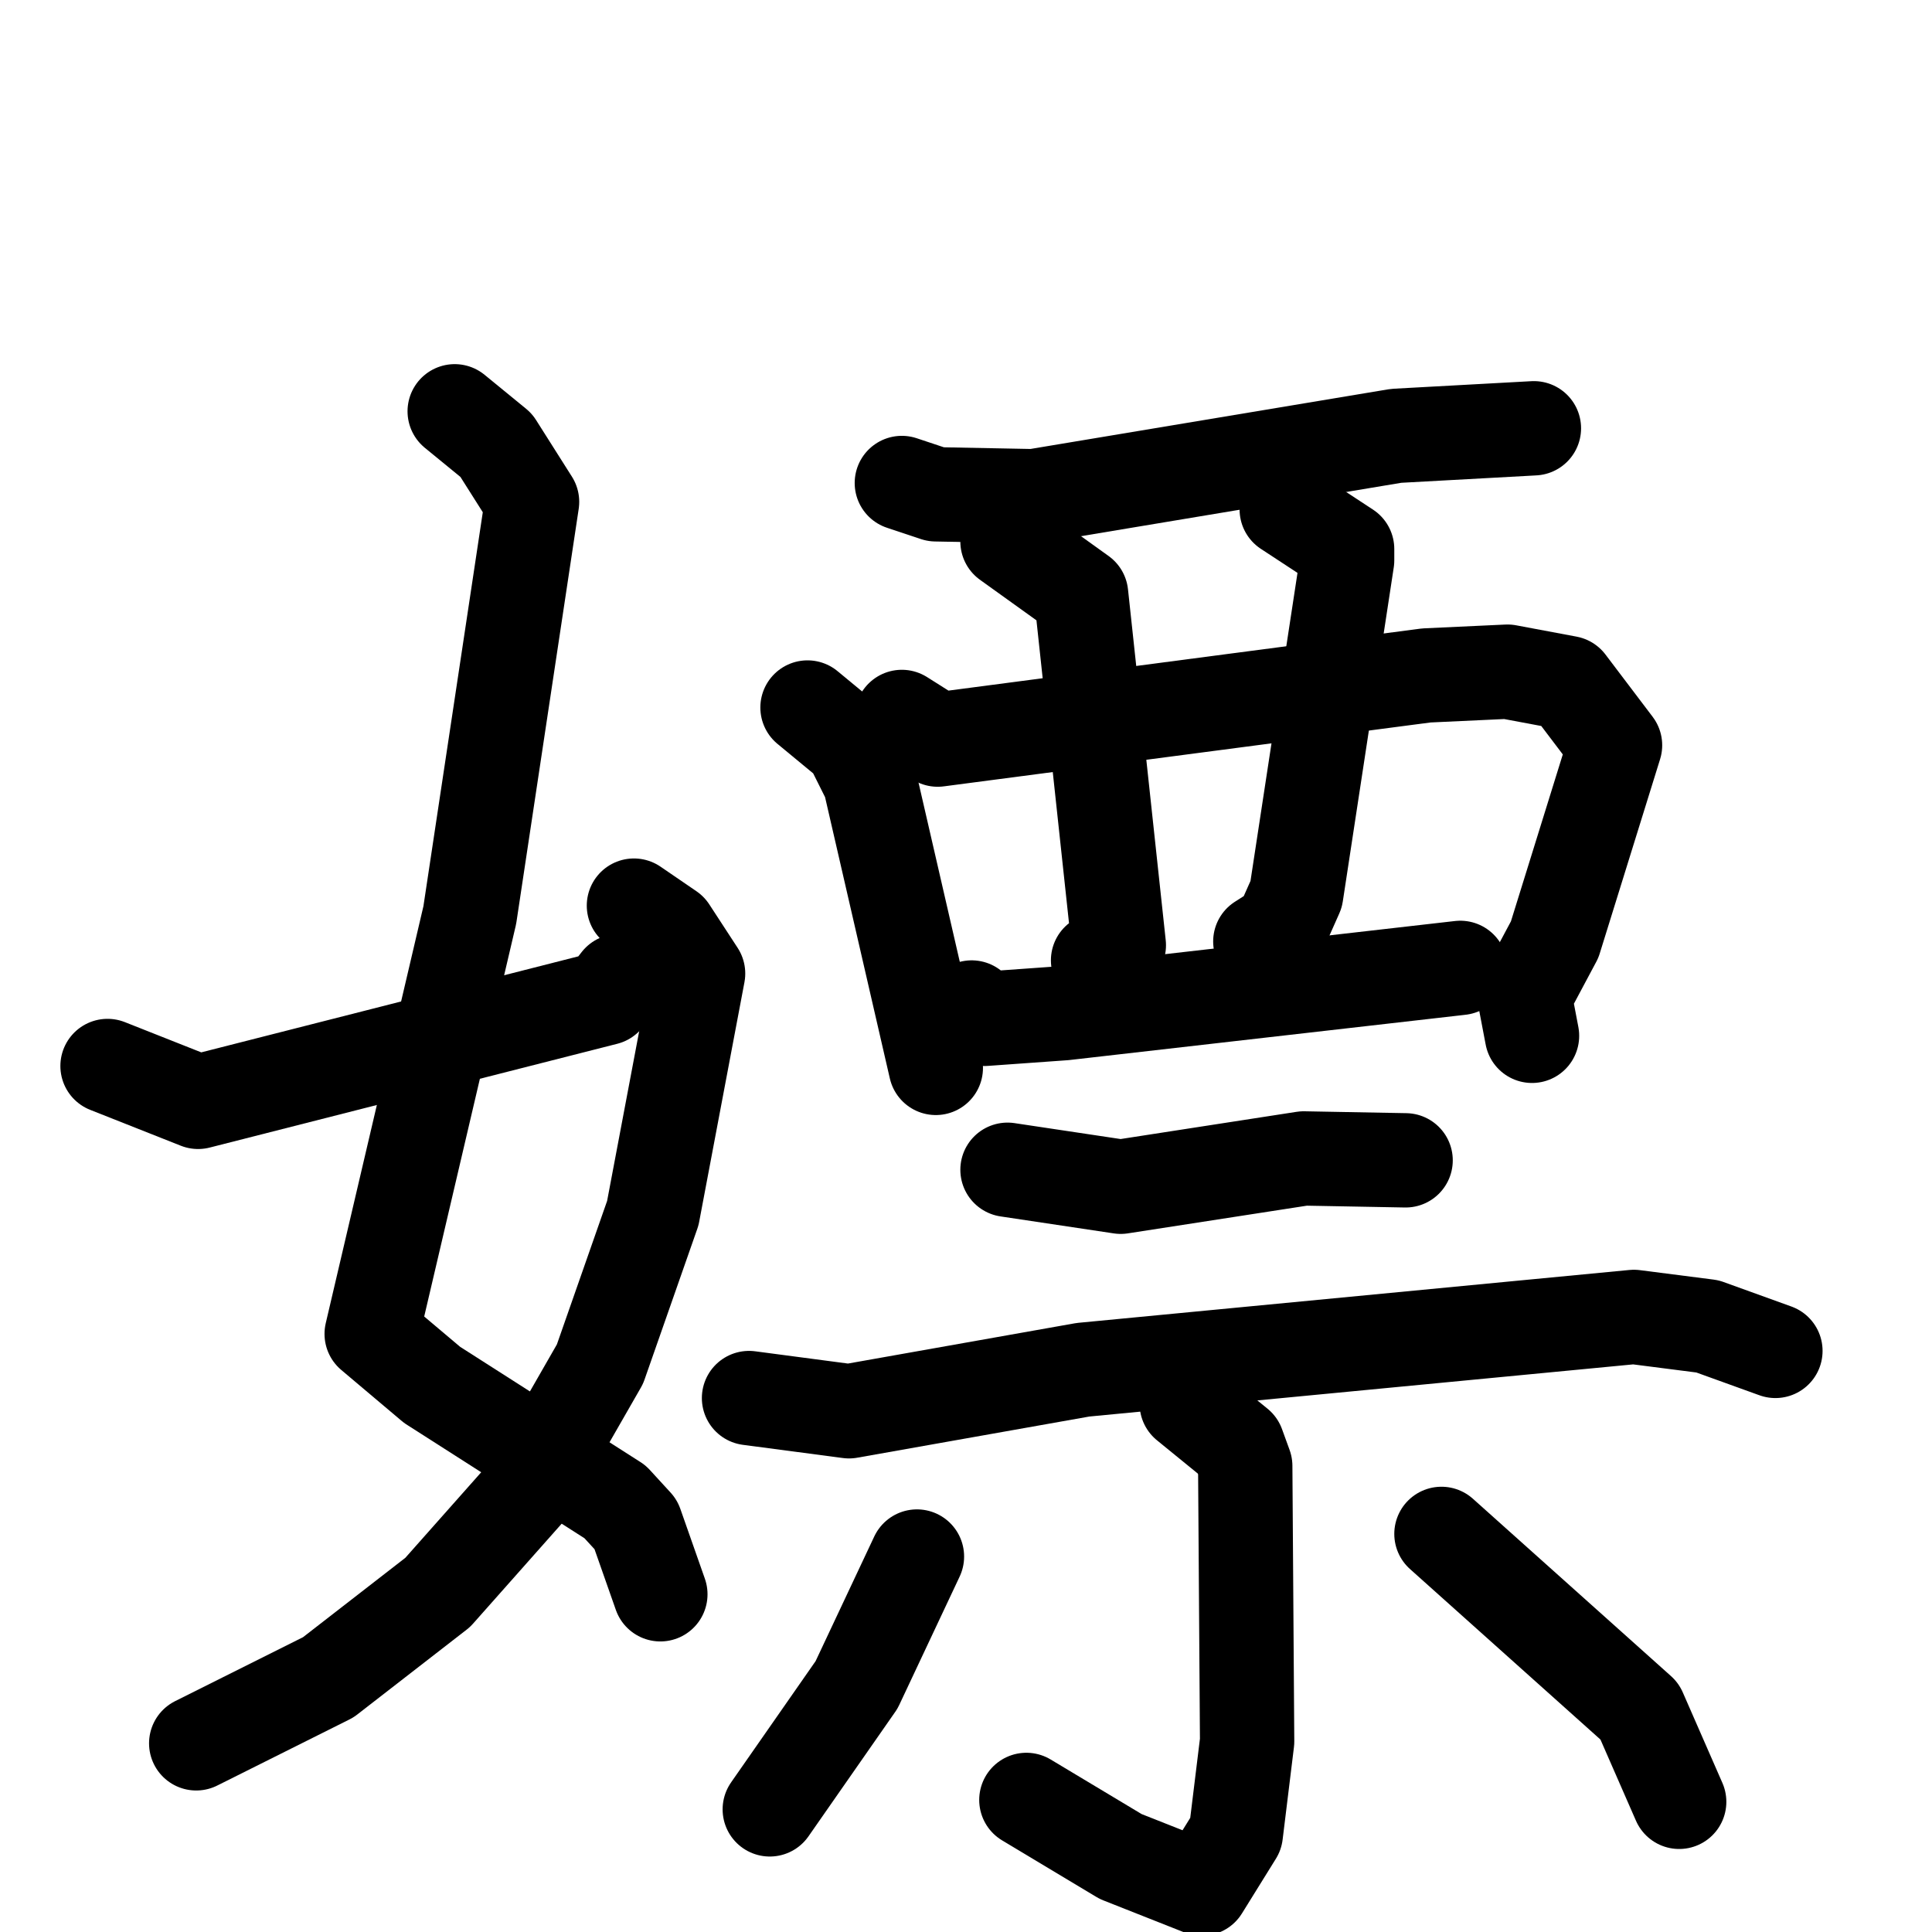 <svg xmlns="http://www.w3.org/2000/svg" viewBox="0 0 1024 1024">
  <g style="fill:none;stroke:#000000;stroke-width:50;stroke-linecap:round;stroke-linejoin:round;" transform="scale(1, 1) translate(0, 0)">
    <path d="M 241.0,218.0 L 263.0,236.0 L 282.0,266.0 L 249.0,485.0 L 197.0,707.0 L 229.0,734.0 L 326.0,796.0 L 337.0,808.0 L 350.0,845.0"/>
    <path d="M 336.0,480.0 L 355.0,493.0 L 370.0,516.0 L 346.0,643.0 L 318.0,723.0 L 279.0,791.0 L 232.0,844.0 L 174.0,889.0 L 104.0,924.0"/>
    <path d="M 57.0,565.0 L 105.0,584.0 L 321.0,529.0 L 328.0,520.0"/>
    <path d="M 478.0,256.0 L 496.0,262.0 L 548.0,263.0 L 740.0,231.0 L 813.0,227.0"/>
    <path d="M 428.0,375.0 L 451.0,394.0 L 461.0,414.0 L 496.0,566.0"/>
    <path d="M 478.0,380.0 L 497.0,392.0 L 756.0,358.0 L 799.0,356.0 L 831.0,362.0 L 856.0,395.0 L 824.0,498.0 L 808.0,528.0 L 812.0,549.0"/>
    <path d="M 534.0,287.0 L 573.0,315.0 L 593.0,501.0 L 582.0,509.0"/>
    <path d="M 682.0,270.0 L 714.0,291.0 L 714.0,297.0 L 687.0,474.0 L 679.0,492.0 L 668.0,499.0"/>
    <path d="M 515.0,534.0 L 522.0,540.0 L 564.0,537.0 L 774.0,513.0"/>
    <path d="M 534.0,620.0 L 594.0,629.0 L 691.0,614.0 L 745.0,615.0"/>
    <path d="M 397.0,741.0 L 450.0,748.0 L 574.0,726.0 L 866.0,698.0 L 905.0,703.0 L 941.0,716.0"/>
    <path d="M 629.0,744.0 L 656.0,766.0 L 660.0,777.0 L 661.0,923.0 L 655.0,972.0 L 637.0,1001.0 L 594.0,984.0 L 544.0,954.0"/>
    <path d="M 486.0,825.0 L 454.0,893.0 L 408.0,959.0"/>
    <path d="M 764.0,813.0 L 869.0,907.0 L 890.0,955.0"/>
  </g>
</svg>

